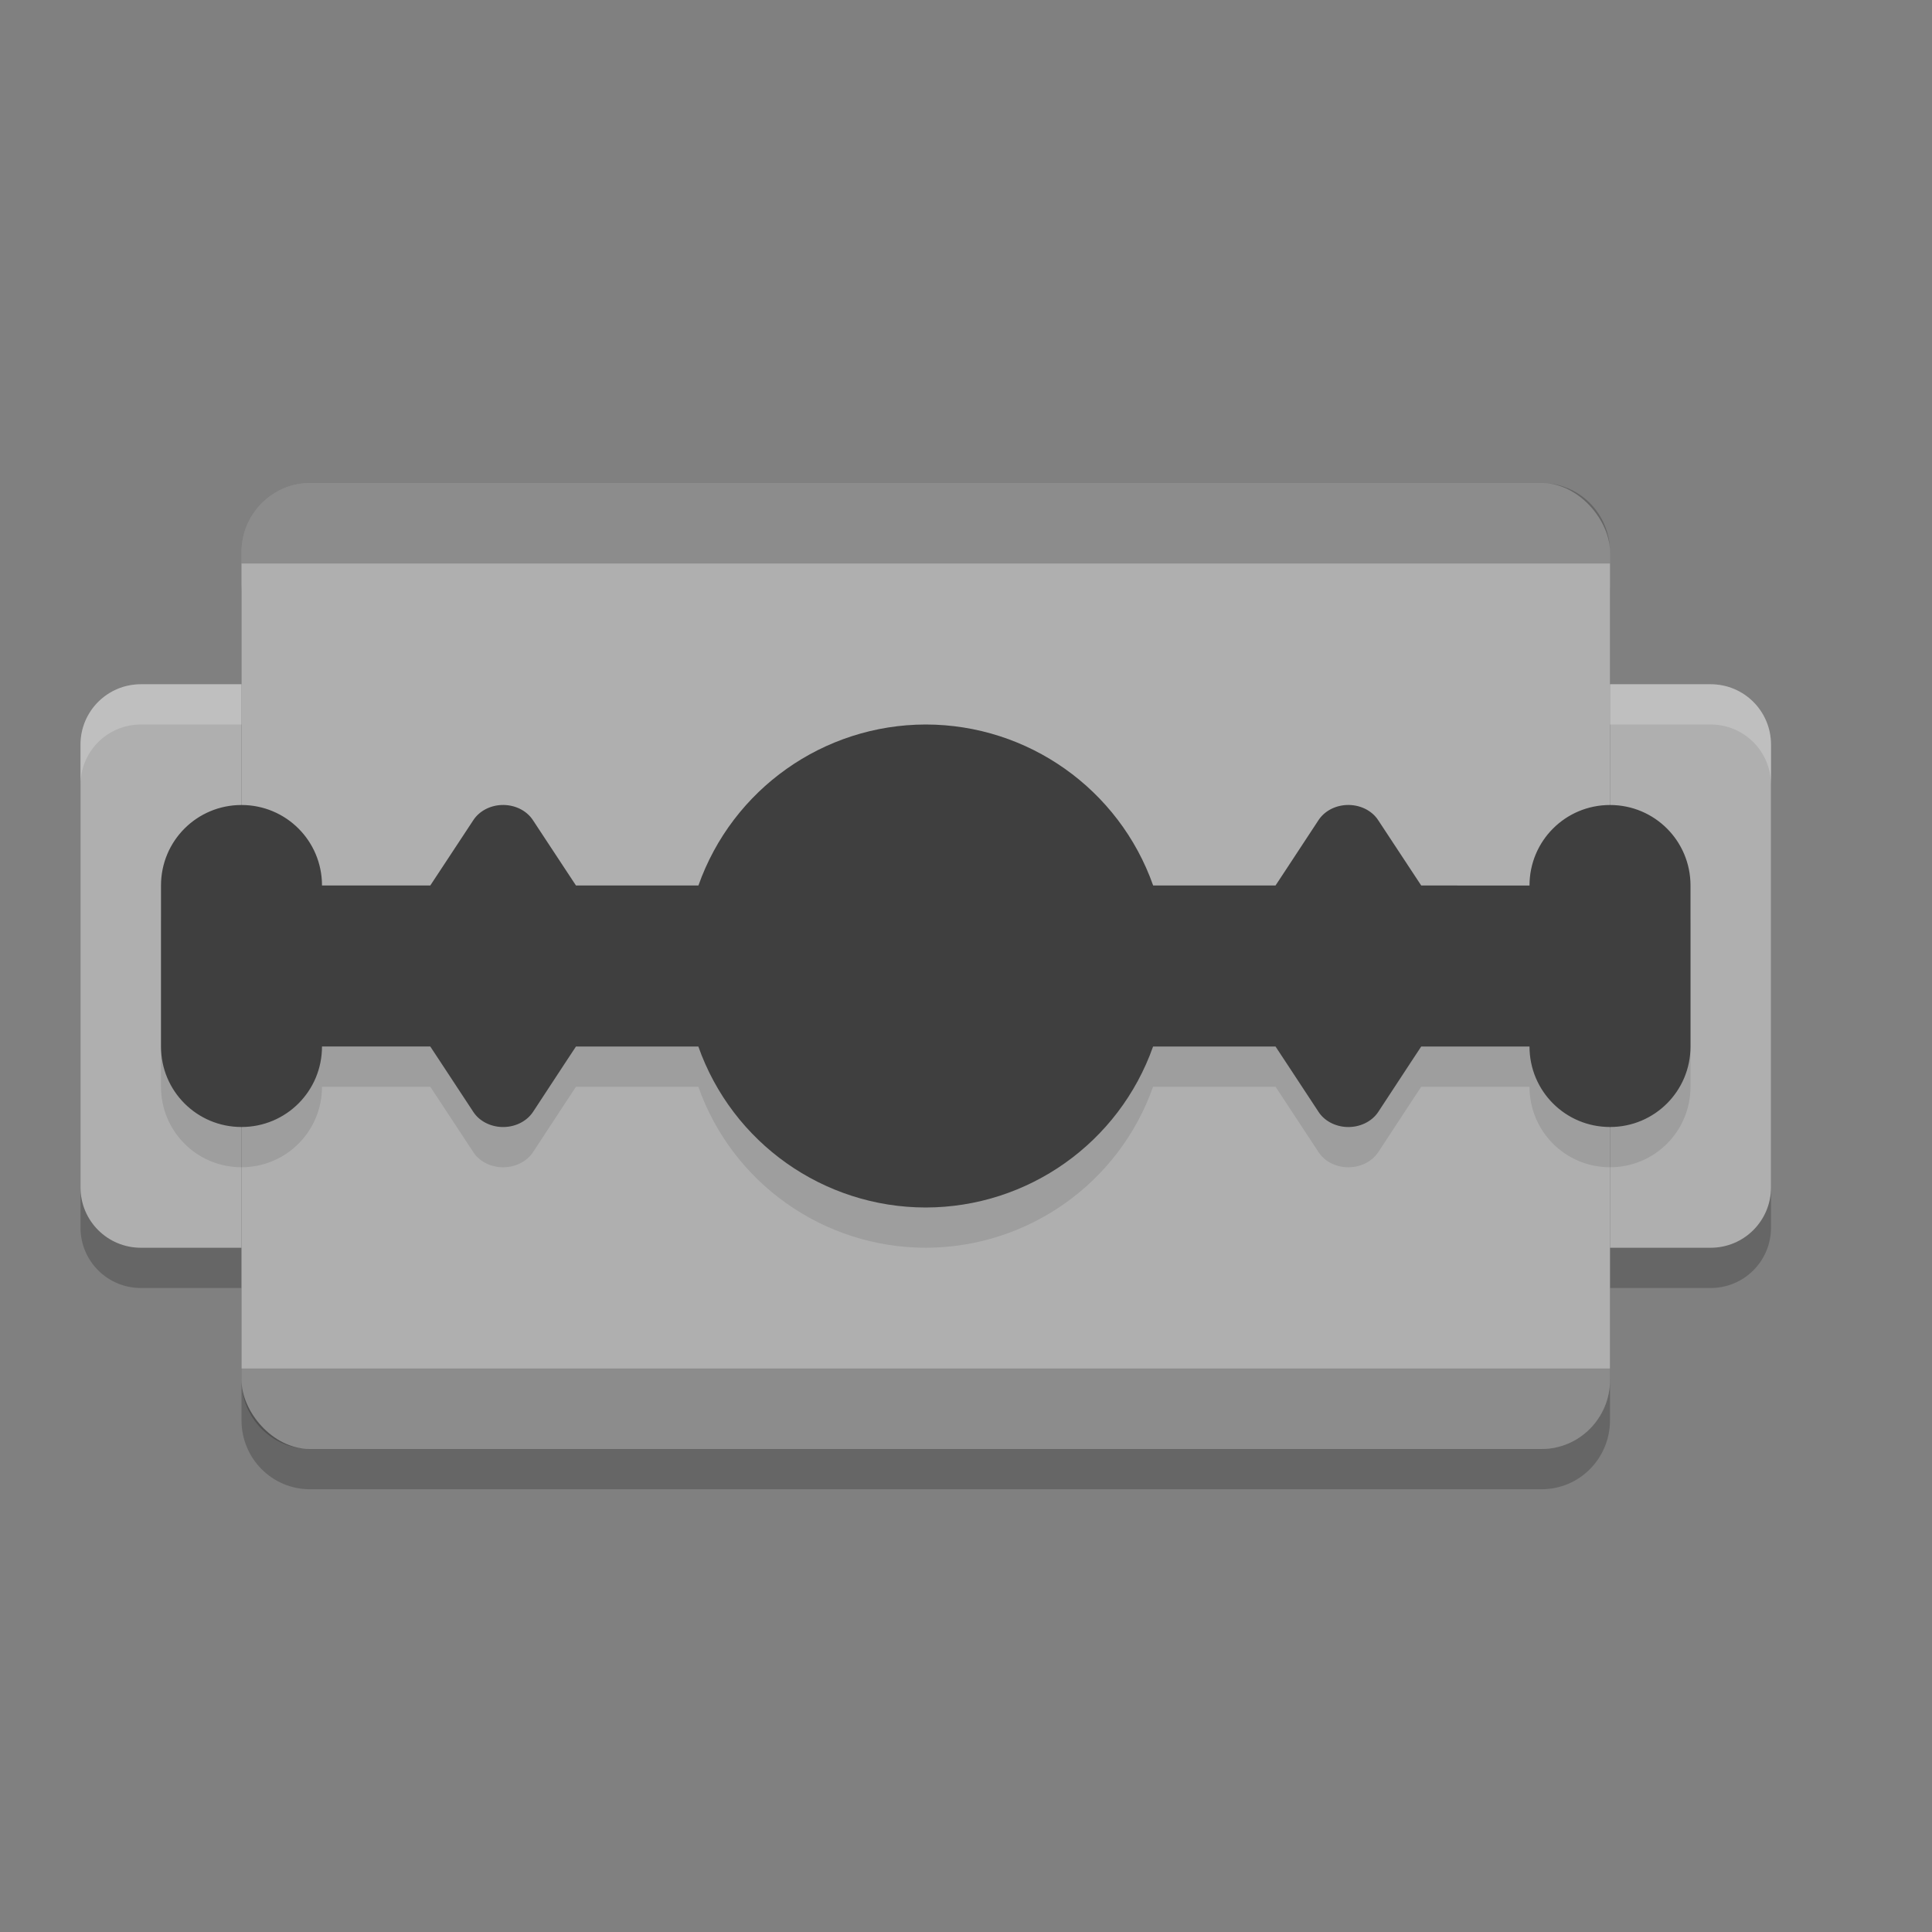 <svg xmlns="http://www.w3.org/2000/svg" width="24" height="24" version="1">
 <rect width="100%" height="100%" fill="#808080" stroke="none"/>
 <path style="opacity:0.2" d="M 3.85,6.5 C 3.379,6.5 3,6.883 3,7.357 V 9 H 2.25 2 1.75 C 1.335,9 1,9.335 1,9.75 v 5.5 C 1,15.665 1.335,16 1.75,16 H 2 2.25 3 v 1.643 C 3,18.117 3.379,18.5 3.85,18.5 H 19.15 C 19.621,18.5 20,18.117 20,17.643 V 16 H 20.75 21 21.25 C 21.666,16 22,15.665 22,15.25 V 9.75 C 22,9.335 21.666,9 21.25,9 H 21 20.75 20 V 7.357 C 20,6.883 19.621,6.5 19.15,6.5 Z"/>
 <rect style="fill:#afafaf" width="17" height="12" x="3" y="6" rx=".85" ry=".857"/>
 <path style="opacity:0.2" d="M 3.85,6 C 3.379,6 3,6.383 3,6.857 V 7 H 20 V 6.857 C 20,6.383 19.621,6 19.15,6 Z M 3,17 v 0.143 C 3,17.617 3.379,18 3.85,18 H 19.15 C 19.621,18 20,17.617 20,17.143 V 17 Z"/>
 <path style="fill:#afafaf" d="M 1.75,8.5 C 1.335,8.5 1,8.835 1,9.25 v 5.5 c 0,0.415 0.335,0.75 0.75,0.75 H 2 2.25 3 V 14.75 9.25 8.5 H 2.25 2 Z"/>
 <path d="M 21.25,8.5 C 21.666,8.5 22,8.835 22,9.25 v 5.5 c 0,0.415 -0.335,0.75 -0.75,0.75 H 21 20.75 20 V 14.75 9.25 8.5 H 20.75 21 Z" style="fill:#afafaf"/>
 <path d="m 11.5,9.5 c -1.27,0.002 -2.401,0.803 -2.824,2 H 8.5 7.5 7.155 L 7.031,11.312 6.62,10.688 C 6.54,10.565 6.388,10.493 6.228,10.5 c -0.145,0.007 -0.275,0.077 -0.348,0.188 L 5.469,11.312 5.345,11.5 H 4 c 0,-0.554 -0.446,-1 -1,-1 -0.554,0 -1,0.446 -1,1 v 2 c 0,0.554 0.446,1 1,1 0.554,0 1,-0.446 1,-1 h 1.345 l 0.124,0.188 0.411,0.625 c 0.072,0.11 0.203,0.18 0.348,0.187 0.16,0.007 0.312,-0.065 0.393,-0.187 L 7.031,13.688 7.155,13.5 H 7.5 8.5 8.675 c 0.423,1.198 1.555,1.999 2.825,2 1.27,-0.002 2.401,-0.803 2.824,-2 H 14.5 15.5 15.845 l 0.124,0.188 0.411,0.625 c 0.072,0.11 0.203,0.18 0.348,0.187 0.16,0.007 0.312,-0.065 0.393,-0.187 L 17.531,13.688 17.655,13.5 H 19 c 0,0.554 0.446,1 1,1 0.554,0 1,-0.446 1,-1 v -2 c 0,-0.554 -0.446,-1 -1,-1 -0.554,0 -1,0.446 -1,1 H 17.655 L 17.531,11.312 17.12,10.688 C 17.04,10.565 16.888,10.493 16.727,10.5 c -0.145,0.007 -0.275,0.077 -0.348,0.188 L 15.969,11.312 15.845,11.5 H 15.5 14.5 14.325 C 13.902,10.302 12.77,9.501 11.5,9.5 Z" style="opacity:0.1"/>
 <path style="fill:#3f3f3f" d="M 11.5,9 C 10.23,9.002 9.099,9.803 8.676,11 H 8.5 7.5 7.155 L 7.031,10.812 6.62,10.188 C 6.54,10.065 6.388,9.993 6.228,10 c -0.145,0.007 -0.275,0.077 -0.348,0.188 L 5.469,10.812 5.345,11 H 4 C 4,10.446 3.554,10 3,10 2.446,10 2,10.446 2,11 v 2 c 0,0.554 0.446,1 1,1 0.554,0 1,-0.446 1,-1 h 1.345 l 0.124,0.188 0.411,0.625 c 0.072,0.11 0.203,0.18 0.348,0.187 0.16,0.007 0.312,-0.065 0.393,-0.187 L 7.031,13.188 7.155,13 H 7.5 8.5 8.675 c 0.423,1.198 1.555,1.999 2.825,2 1.27,-0.002 2.401,-0.803 2.824,-2 H 14.5 15.5 15.845 l 0.124,0.188 0.411,0.625 c 0.072,0.11 0.203,0.18 0.348,0.187 0.16,0.007 0.312,-0.065 0.393,-0.187 L 17.531,13.188 17.655,13 H 19 c 0,0.554 0.446,1 1,1 0.554,0 1,-0.446 1,-1 v -2 c 0,-0.554 -0.446,-1 -1,-1 -0.554,0 -1,0.446 -1,1 H 17.655 L 17.531,10.812 17.12,10.188 C 17.04,10.065 16.888,9.993 16.727,10 c -0.145,0.007 -0.275,0.077 -0.348,0.188 L 15.969,10.812 15.845,11 H 15.5 14.5 14.325 C 13.902,9.802 12.77,9.001 11.5,9 Z"/>
 <path style="opacity:0.2;fill:#ffffff" d="M 1.75,8.5 C 1.335,8.5 1,8.835 1,9.25 v 0.5 C 1,9.335 1.335,9 1.75,9 H 2 2.25 3 V 8.5 H 2.25 2 Z M 20,8.5 V 9 H 20.75 21 21.25 C 21.666,9 22,9.335 22,9.75 V 9.25 C 22,8.835 21.666,8.5 21.25,8.5 H 21 20.75 Z"/>
</svg>

